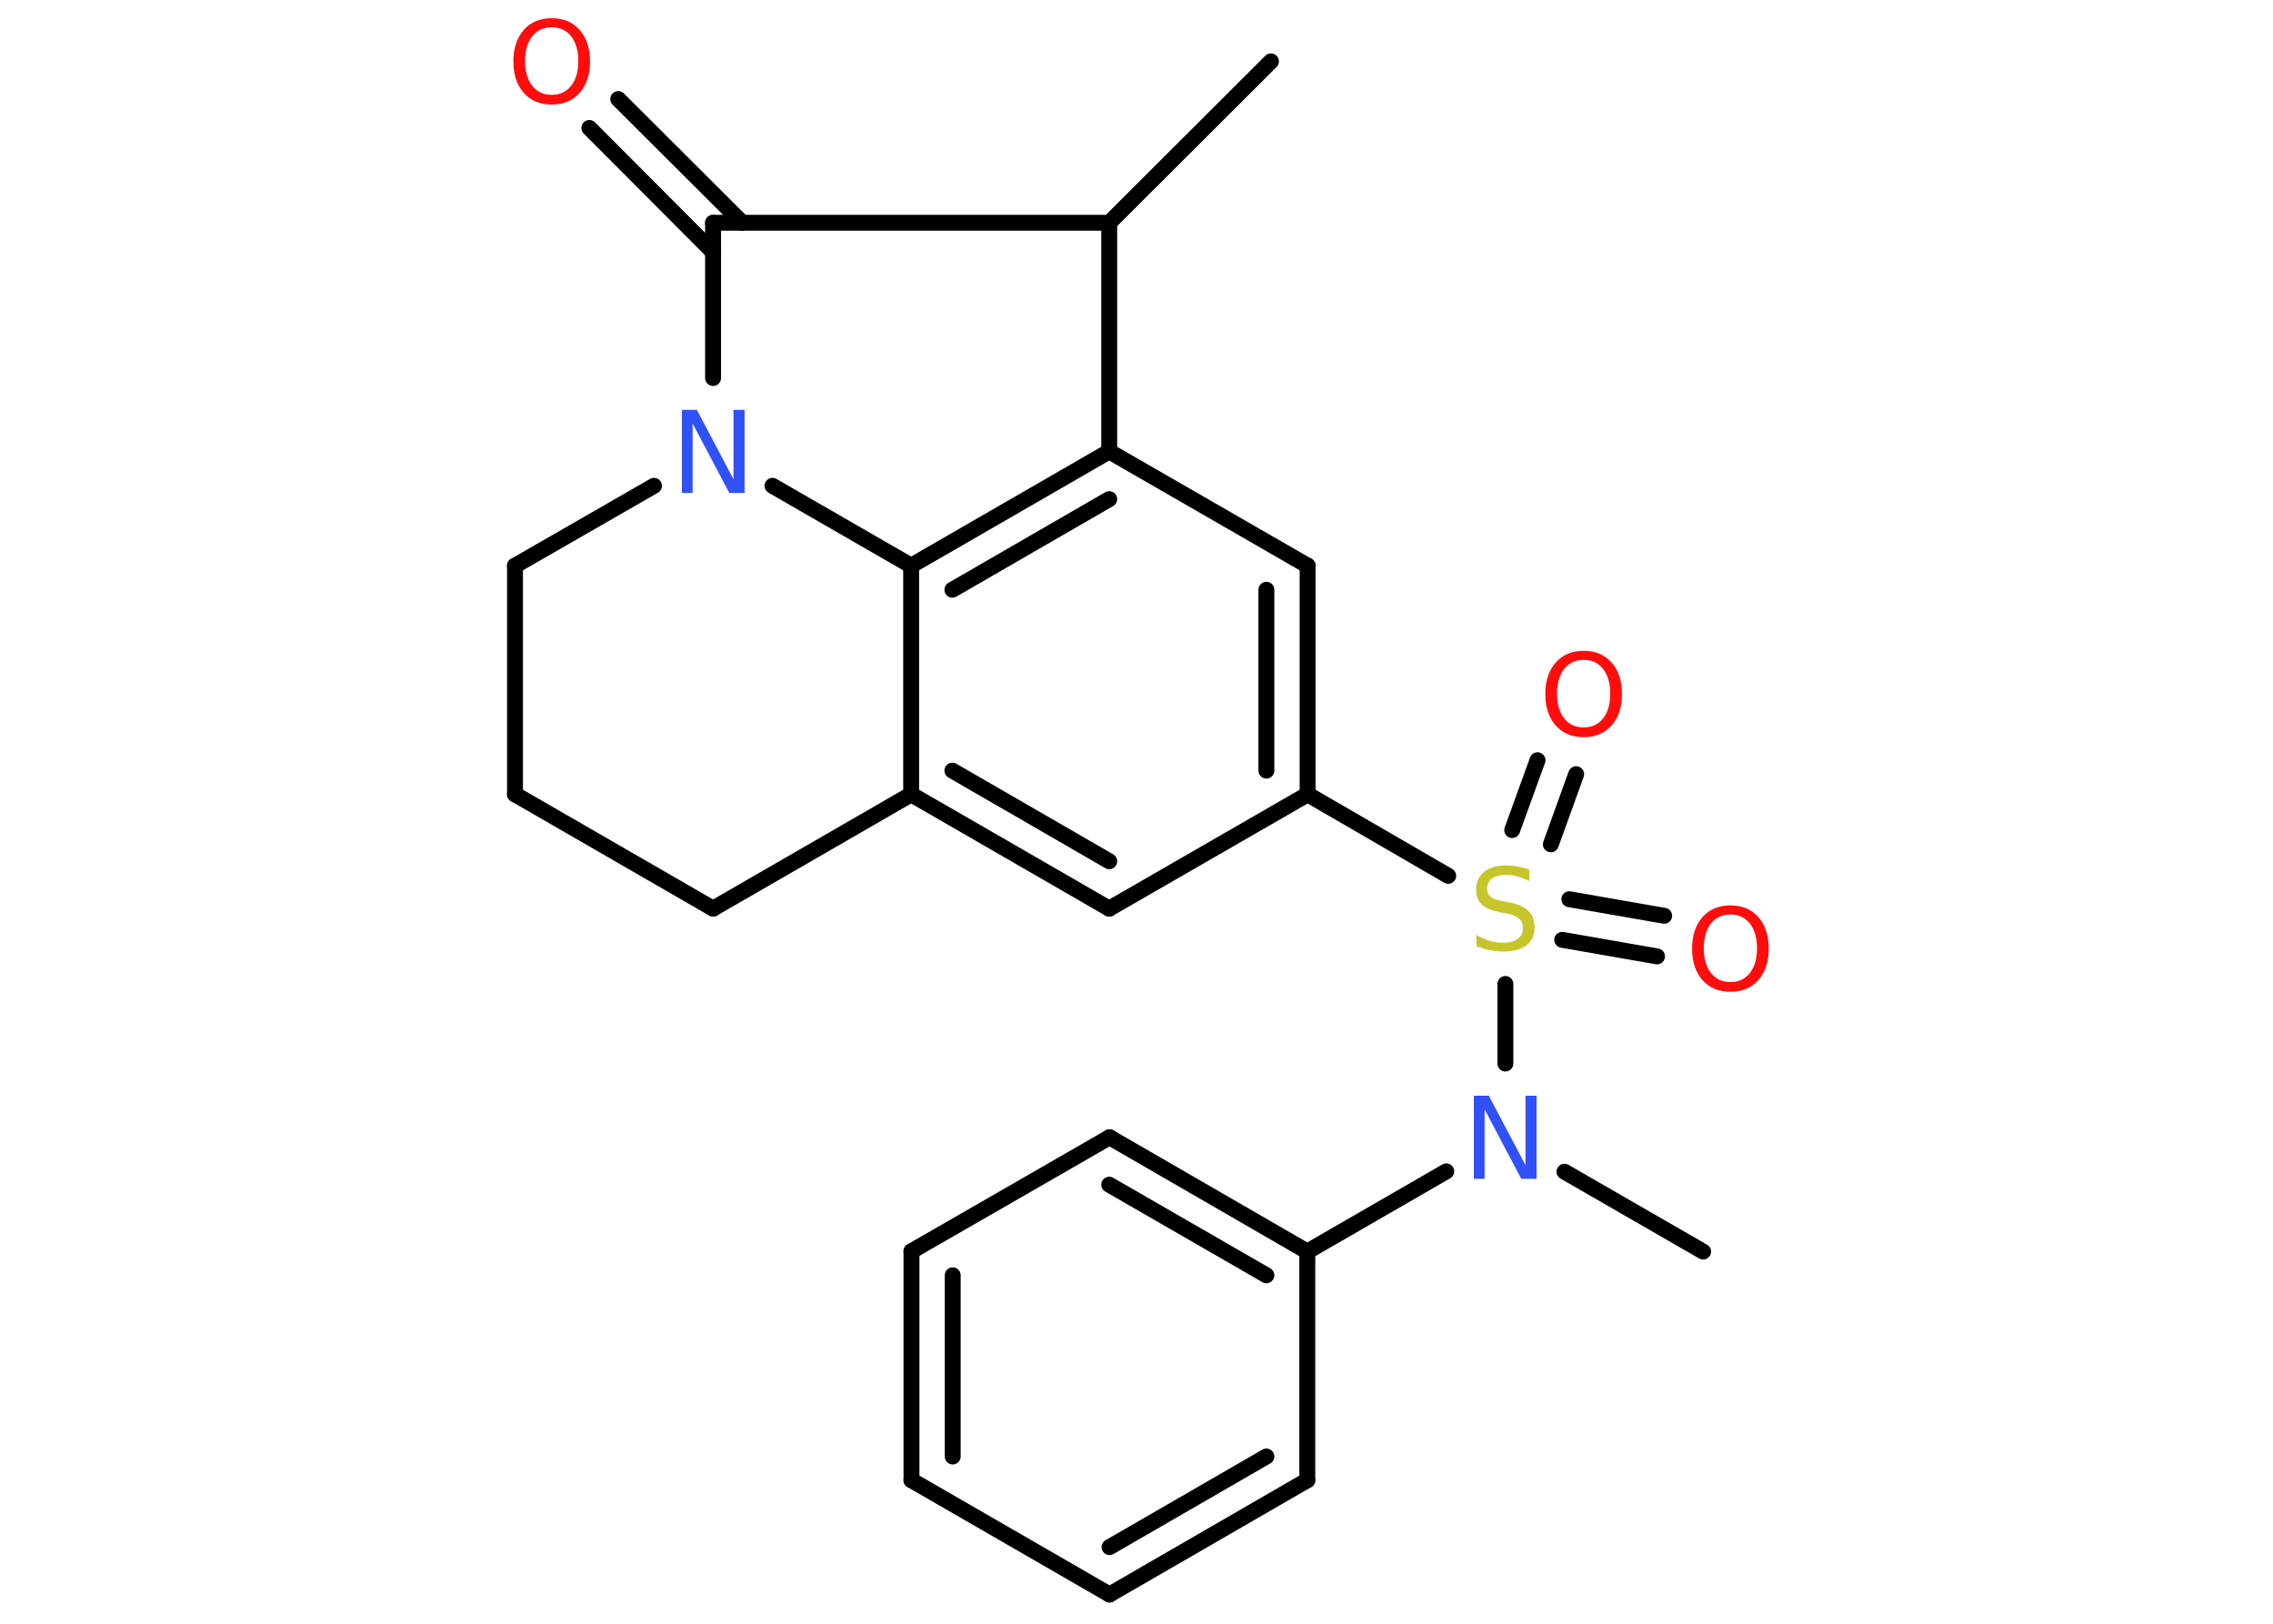 <?xml version='1.0' encoding='UTF-8'?>
<!DOCTYPE svg PUBLIC "-//W3C//DTD SVG 1.1//EN" "http://www.w3.org/Graphics/SVG/1.1/DTD/svg11.dtd">
<svg version='1.2' xmlns='http://www.w3.org/2000/svg' xmlns:xlink='http://www.w3.org/1999/xlink' width='70.0mm' height='50.0mm' viewBox='0 0 70.0 50.0'>
  <desc>Generated by the Chemistry Development Kit (http://github.com/cdk)</desc>
  <g stroke-linecap='round' stroke-linejoin='round' stroke='#000000' stroke-width='.49' fill='#FF0D0D'>
    <rect x='.0' y='.0' width='70.0' height='50.0' fill='#FFFFFF' stroke='none'/>
    <g id='mol1' class='mol'>
      <line id='mol1bnd1' class='bond' x1='39.14' y1='1.89' x2='34.16' y2='6.86'/>
      <line id='mol1bnd2' class='bond' x1='34.16' y1='6.86' x2='21.96' y2='6.86'/>
      <g id='mol1bnd3' class='bond'>
        <line x1='21.96' y1='7.76' x2='18.15' y2='3.94'/>
        <line x1='22.86' y1='6.86' x2='19.04' y2='3.05'/>
      </g>
      <line id='mol1bnd4' class='bond' x1='21.96' y1='6.86' x2='21.96' y2='11.64'/>
      <line id='mol1bnd5' class='bond' x1='20.14' y1='14.96' x2='15.86' y2='17.42'/>
      <line id='mol1bnd6' class='bond' x1='15.86' y1='17.42' x2='15.86' y2='24.46'/>
      <line id='mol1bnd7' class='bond' x1='15.86' y1='24.46' x2='21.96' y2='27.98'/>
      <line id='mol1bnd8' class='bond' x1='21.96' y1='27.98' x2='28.06' y2='24.46'/>
      <g id='mol1bnd9' class='bond'>
        <line x1='28.06' y1='24.46' x2='34.16' y2='27.98'/>
        <line x1='29.33' y1='23.73' x2='34.16' y2='26.52'/>
      </g>
      <line id='mol1bnd10' class='bond' x1='34.16' y1='27.98' x2='40.27' y2='24.46'/>
      <line id='mol1bnd11' class='bond' x1='40.27' y1='24.46' x2='44.6' y2='26.97'/>
      <g id='mol1bnd12' class='bond'>
        <line x1='48.33' y1='27.69' x2='51.25' y2='28.2'/>
        <line x1='48.11' y1='28.94' x2='51.03' y2='29.45'/>
      </g>
      <g id='mol1bnd13' class='bond'>
        <line x1='46.57' y1='25.56' x2='47.35' y2='23.41'/>
        <line x1='47.76' y1='26.0' x2='48.54' y2='23.84'/>
      </g>
      <line id='mol1bnd14' class='bond' x1='46.36' y1='30.3' x2='46.36' y2='32.75'/>
      <line id='mol1bnd15' class='bond' x1='48.18' y1='36.08' x2='52.45' y2='38.54'/>
      <line id='mol1bnd16' class='bond' x1='44.54' y1='36.07' x2='40.26' y2='38.54'/>
      <g id='mol1bnd17' class='bond'>
        <line x1='40.26' y1='38.54' x2='34.17' y2='35.02'/>
        <line x1='39.0' y1='39.27' x2='34.16' y2='36.48'/>
      </g>
      <line id='mol1bnd18' class='bond' x1='34.17' y1='35.02' x2='28.07' y2='38.53'/>
      <g id='mol1bnd19' class='bond'>
        <line x1='28.07' y1='38.53' x2='28.07' y2='45.58'/>
        <line x1='29.34' y1='39.27' x2='29.34' y2='44.85'/>
      </g>
      <line id='mol1bnd20' class='bond' x1='28.07' y1='45.58' x2='34.17' y2='49.1'/>
      <g id='mol1bnd21' class='bond'>
        <line x1='34.17' y1='49.1' x2='40.26' y2='45.58'/>
        <line x1='34.17' y1='47.64' x2='39.0' y2='44.85'/>
      </g>
      <line id='mol1bnd22' class='bond' x1='40.26' y1='38.54' x2='40.26' y2='45.58'/>
      <g id='mol1bnd23' class='bond'>
        <line x1='40.27' y1='24.46' x2='40.27' y2='17.42'/>
        <line x1='39.0' y1='23.73' x2='39.0' y2='18.16'/>
      </g>
      <line id='mol1bnd24' class='bond' x1='40.27' y1='17.42' x2='34.16' y2='13.9'/>
      <line id='mol1bnd25' class='bond' x1='34.16' y1='6.86' x2='34.16' y2='13.9'/>
      <g id='mol1bnd26' class='bond'>
        <line x1='34.16' y1='13.9' x2='28.06' y2='17.42'/>
        <line x1='34.16' y1='15.37' x2='29.33' y2='18.16'/>
      </g>
      <line id='mol1bnd27' class='bond' x1='28.06' y1='24.46' x2='28.06' y2='17.42'/>
      <line id='mol1bnd28' class='bond' x1='23.79' y1='14.96' x2='28.06' y2='17.42'/>
      <path id='mol1atm4' class='atom' d='M16.99 .84q-.38 .0 -.6 .28q-.22 .28 -.22 .76q.0 .48 .22 .76q.22 .28 .6 .28q.38 .0 .6 -.28q.22 -.28 .22 -.76q.0 -.48 -.22 -.76q-.22 -.28 -.6 -.28zM16.99 .56q.54 .0 .86 .36q.32 .36 .32 .97q.0 .61 -.32 .97q-.32 .36 -.86 .36q-.54 .0 -.86 -.36q-.32 -.36 -.32 -.97q.0 -.6 .32 -.97q.32 -.36 .86 -.36z' stroke='none'/>
      <path id='mol1atm5' class='atom' d='M21.0 12.62h.46l1.13 2.14v-2.14h.34v2.56h-.47l-1.13 -2.14v2.14h-.33v-2.56z' stroke='none' fill='#3050F8'/>
      <path id='mol1atm12' class='atom' d='M47.1 26.79v.34q-.19 -.09 -.37 -.14q-.17 -.05 -.34 -.05q-.28 .0 -.44 .11q-.15 .11 -.15 .31q.0 .17 .1 .25q.1 .09 .39 .14l.21 .04q.38 .08 .57 .26q.19 .19 .19 .5q.0 .37 -.25 .56q-.25 .19 -.73 .19q-.18 .0 -.39 -.04q-.2 -.04 -.42 -.12v-.35q.21 .12 .41 .18q.2 .06 .4 .06q.3 .0 .46 -.12q.16 -.12 .16 -.33q.0 -.19 -.12 -.29q-.12 -.11 -.38 -.16l-.21 -.04q-.39 -.08 -.56 -.24q-.17 -.16 -.17 -.46q.0 -.34 .24 -.54q.24 -.2 .66 -.2q.18 .0 .36 .03q.19 .03 .38 .1z' stroke='none' fill='#C6C62C'/>
      <path id='mol1atm13' class='atom' d='M53.29 28.16q-.38 .0 -.6 .28q-.22 .28 -.22 .76q.0 .48 .22 .76q.22 .28 .6 .28q.38 .0 .6 -.28q.22 -.28 .22 -.76q.0 -.48 -.22 -.76q-.22 -.28 -.6 -.28zM53.29 27.88q.54 .0 .86 .36q.32 .36 .32 .97q.0 .61 -.32 .97q-.32 .36 -.86 .36q-.54 .0 -.86 -.36q-.32 -.36 -.32 -.97q.0 -.6 .32 -.97q.32 -.36 .86 -.36z' stroke='none'/>
      <path id='mol1atm14' class='atom' d='M48.77 20.32q-.38 .0 -.6 .28q-.22 .28 -.22 .76q.0 .48 .22 .76q.22 .28 .6 .28q.38 .0 .6 -.28q.22 -.28 .22 -.76q.0 -.48 -.22 -.76q-.22 -.28 -.6 -.28zM48.77 20.04q.54 .0 .86 .36q.32 .36 .32 .97q.0 .61 -.32 .97q-.32 .36 -.86 .36q-.54 .0 -.86 -.36q-.32 -.36 -.32 -.97q.0 -.6 .32 -.97q.32 -.36 .86 -.36z' stroke='none'/>
      <path id='mol1atm15' class='atom' d='M45.39 33.74h.46l1.13 2.14v-2.14h.34v2.56h-.47l-1.13 -2.14v2.14h-.33v-2.56z' stroke='none' fill='#3050F8'/>
    </g>
  </g>
</svg>
